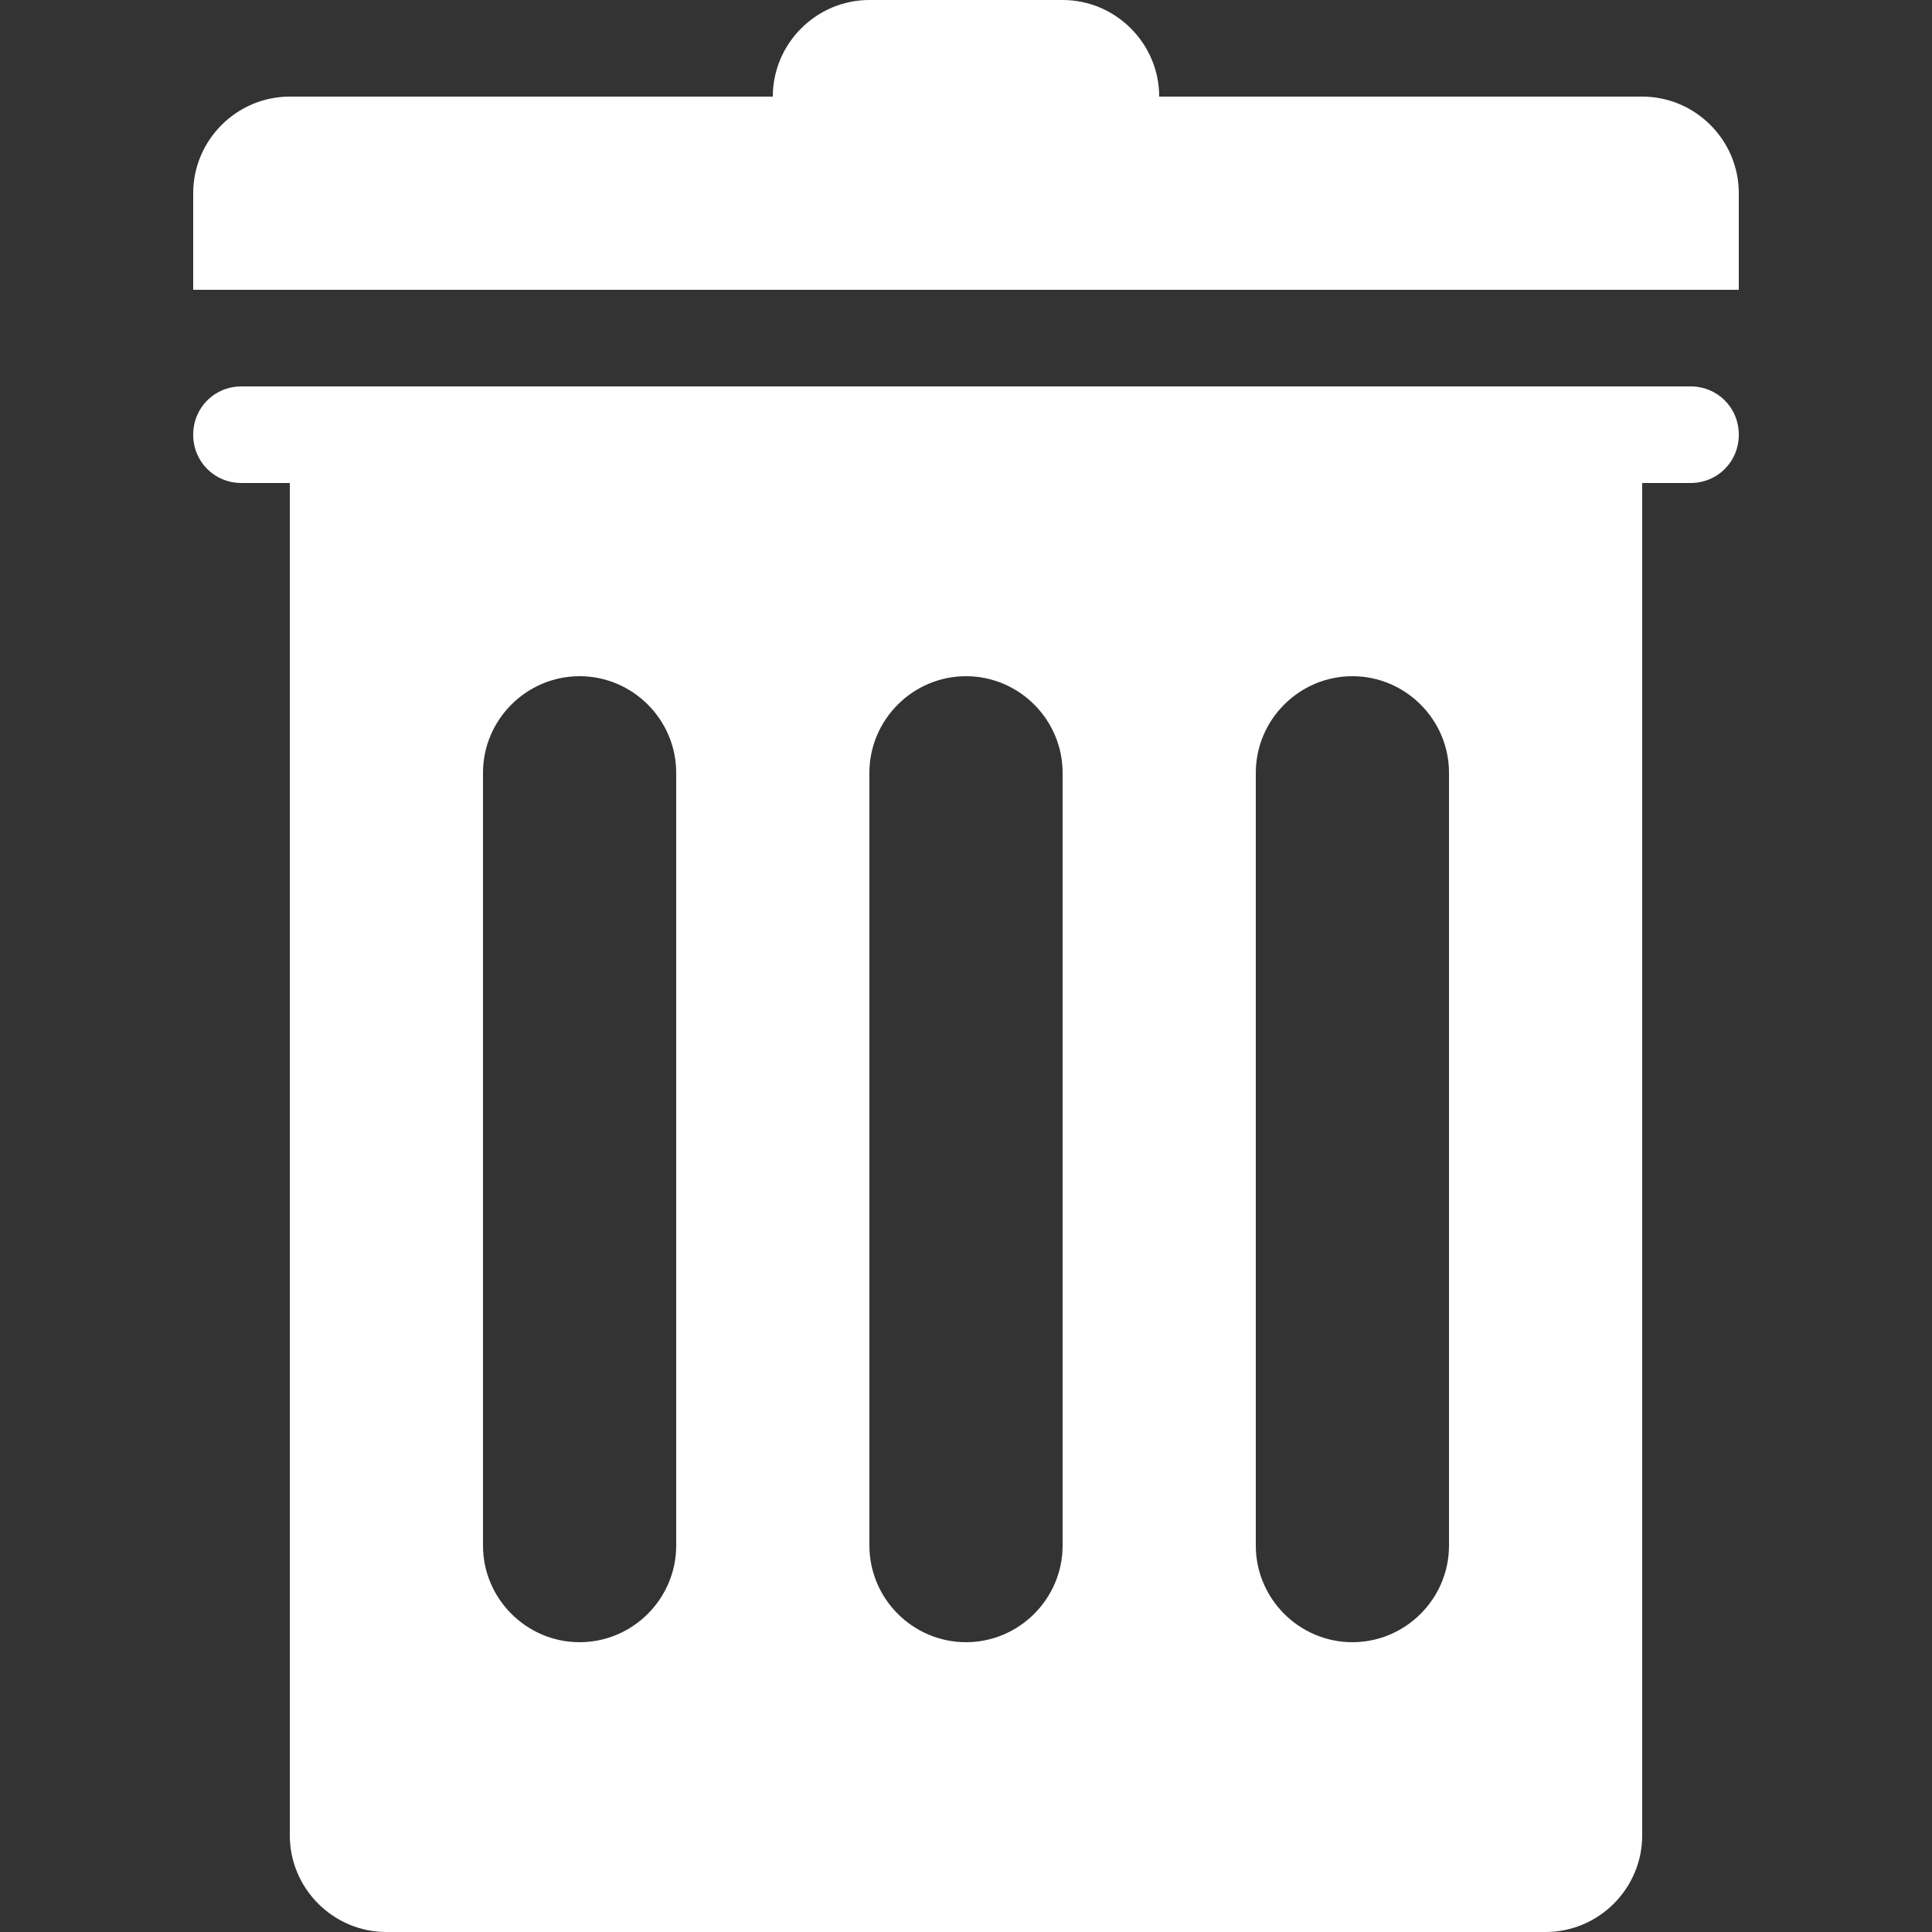 <?xml version="1.0" encoding="utf-8"?>
<!-- Generator: Adobe Illustrator 17.1.0, SVG Export Plug-In . SVG Version: 6.00 Build 0)  -->
<!DOCTYPE svg PUBLIC "-//W3C//DTD SVG 1.1//EN" "http://www.w3.org/Graphics/SVG/1.1/DTD/svg11.dtd">
<svg version="1.1" id="Layer_1" xmlns="http://www.w3.org/2000/svg" xmlns:xlink="http://www.w3.org/1999/xlink" x="0px" y="0px"
	 viewBox="0 0 20 20" enable-background="new 0 0 20 20" xml:space="preserve">
<rect x="0" y="0" width="20" height="20" fill="#333333" stroke="none"/>
<g id="trash_2_">
	<g>
		<path fill-rule="evenodd" clip-rule="evenodd" fill="white" d="M17,1h-5c0-0.55-0.45-1-1-1H9C8.45,0,8,0.45,8,1H3C2.45,1,2,1.45,2,2v1h16V2
			C18,1.45,17.55,1,17,1z M17.5,4h-15C2.22,4,2,4.22,2,4.5C2,4.78,2.22,5,2.5,5H3v14c0,0.55,0.45,1,1,1h12c0.55,0,1-0.45,1-1V5h0.5
			C17.78,5,18,4.78,18,4.5C18,4.22,17.78,4,17.5,4z M7,16c0,0.55-0.45,1-1,1s-1-0.45-1-1V8c0-0.55,0.45-1,1-1s1,0.45,1,1V16z M11,16
			c0,0.55-0.45,1-1,1s-1-0.45-1-1V8c0-0.55,0.45-1,1-1s1,0.45,1,1V16z M15,16c0,0.55-0.45,1-1,1s-1-0.45-1-1V8c0-0.55,0.45-1,1-1
			s1,0.45,1,1V16z"/>
	</g>
</g>
</svg>
